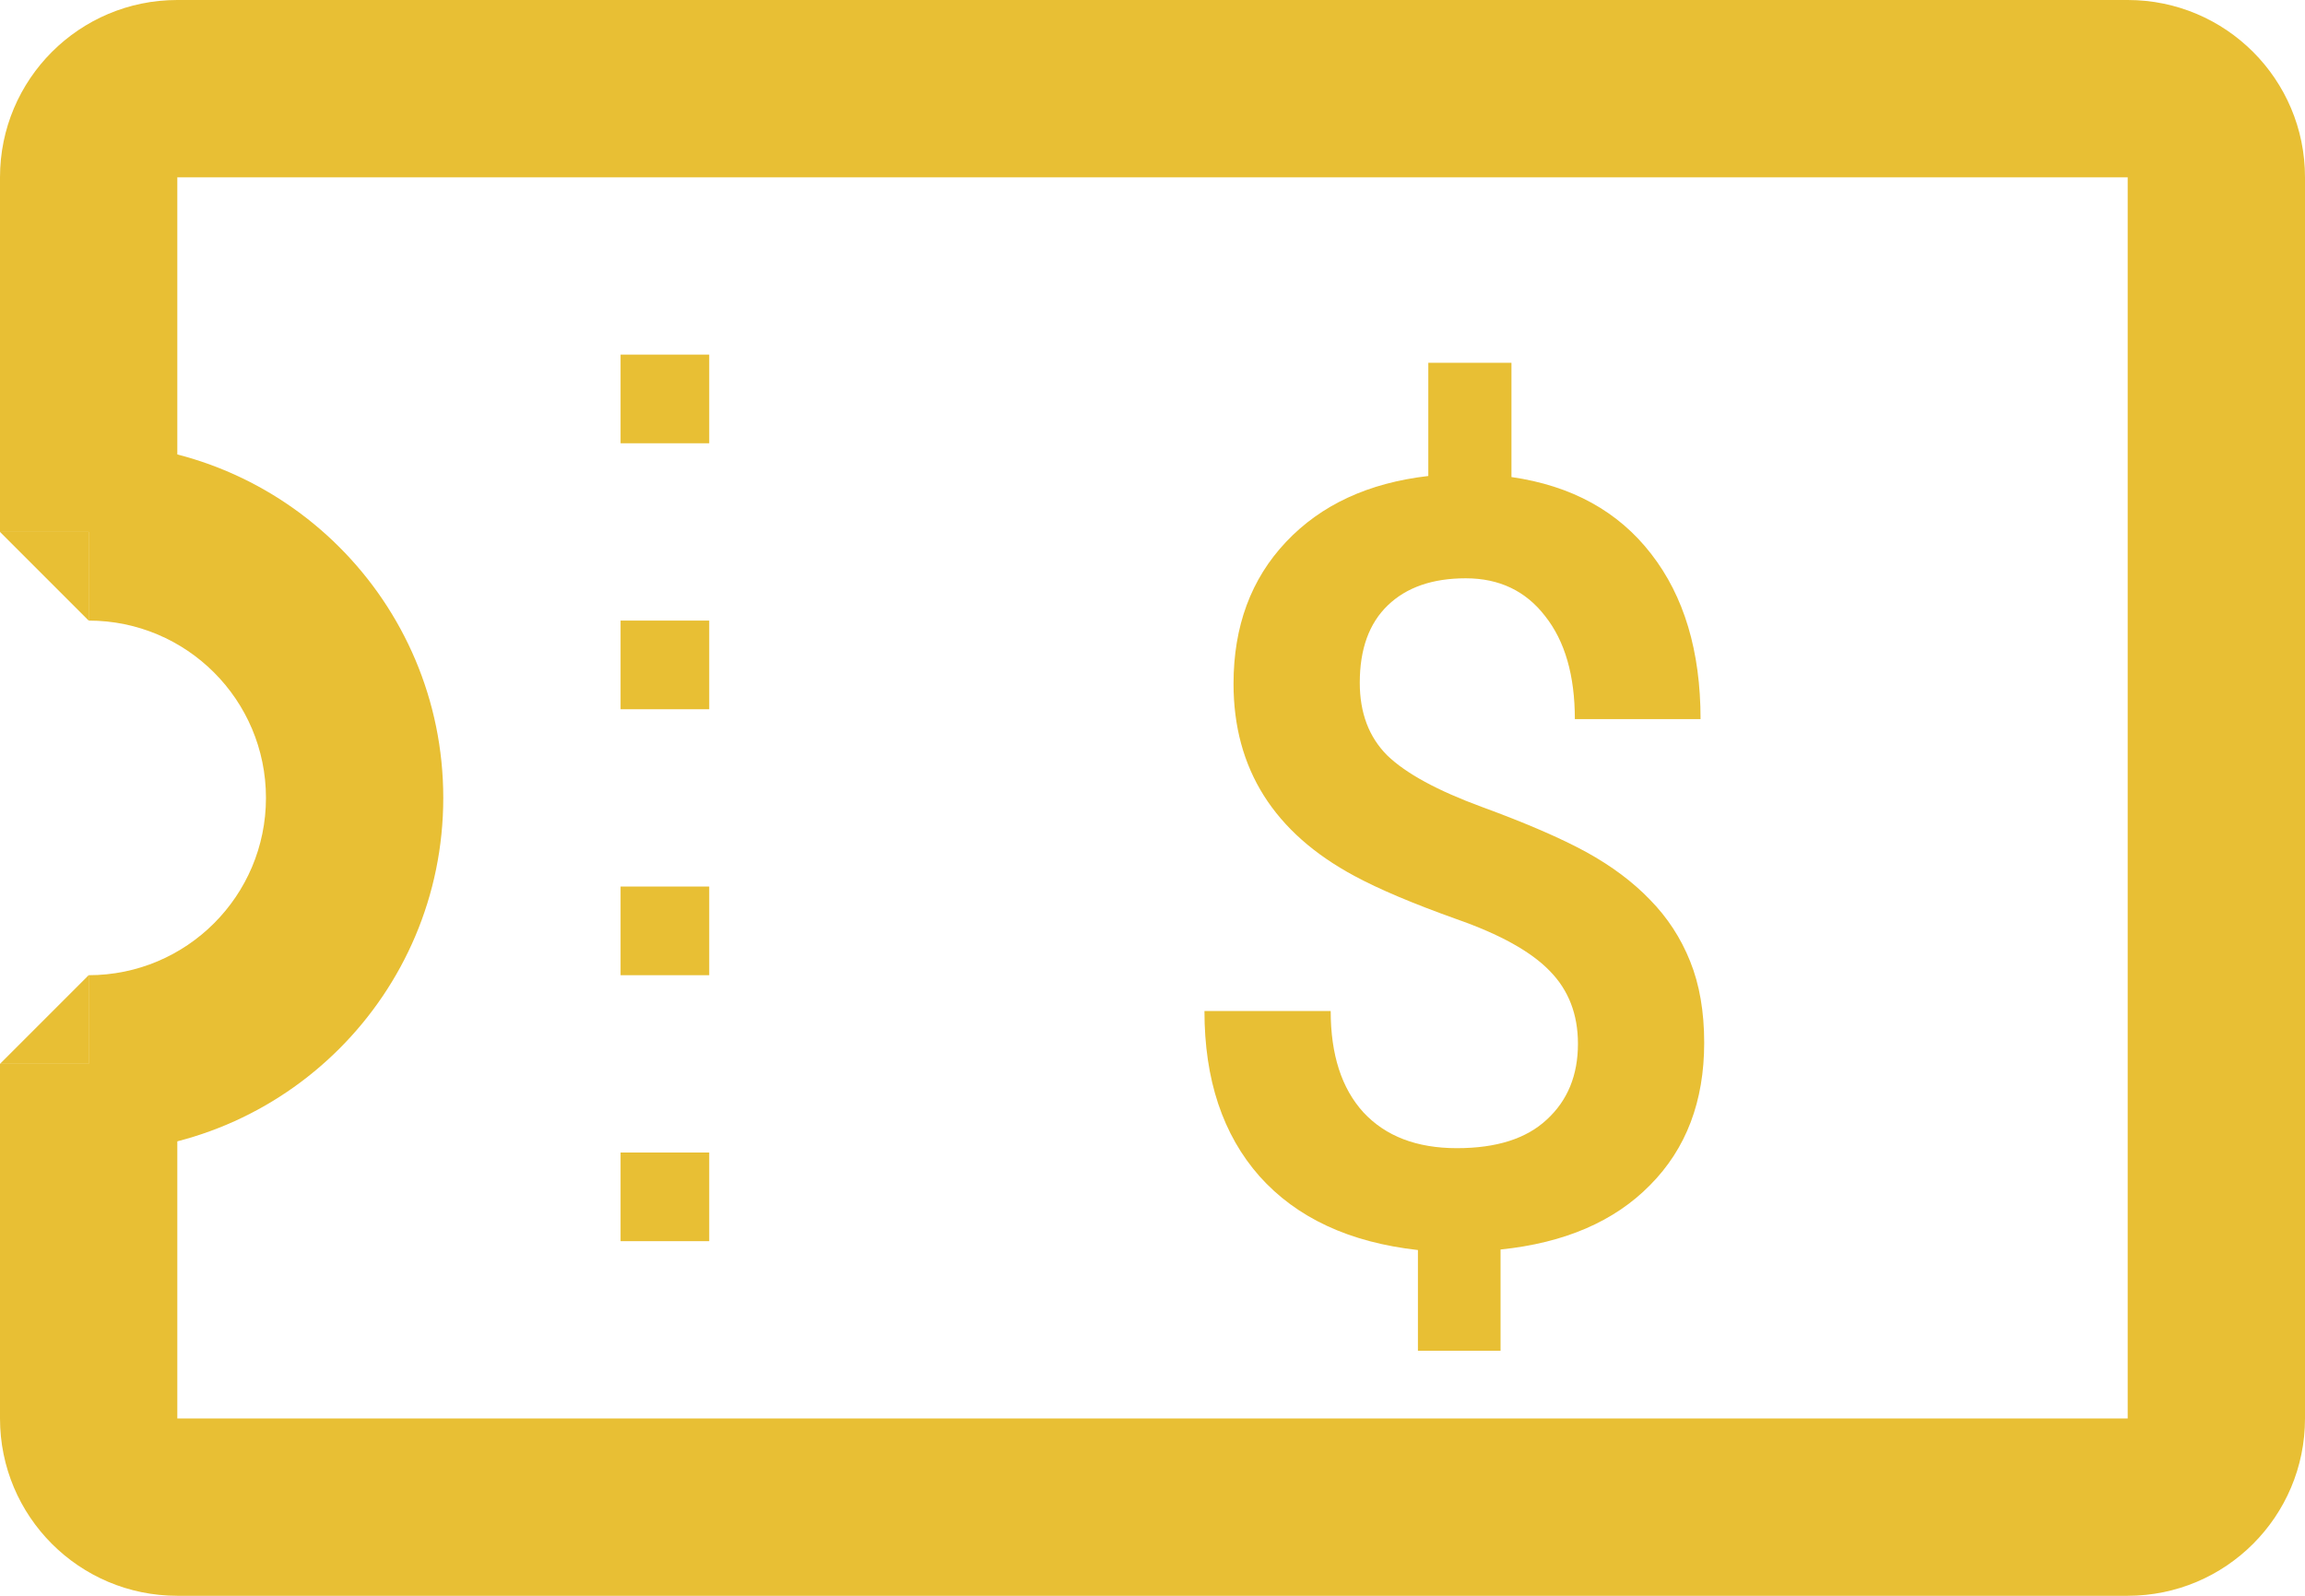 <svg width="26" height="18" viewBox="0 0 26 18" fill="none" xmlns="http://www.w3.org/2000/svg">
<path d="M17.799 11.773C17.799 11.441 17.693 11.168 17.482 10.953C17.271 10.734 16.92 10.539 16.428 10.367C15.935 10.191 15.553 10.029 15.279 9.881C14.369 9.393 13.914 8.67 13.914 7.713C13.914 7.064 14.111 6.531 14.506 6.113C14.9 5.695 15.435 5.447 16.111 5.369V4.092H17.049V5.381C17.729 5.479 18.254 5.768 18.625 6.248C18.996 6.725 19.182 7.346 19.182 8.111H17.764C17.764 7.619 17.652 7.232 17.43 6.951C17.211 6.666 16.912 6.523 16.533 6.523C16.158 6.523 15.865 6.625 15.654 6.828C15.443 7.031 15.338 7.322 15.338 7.701C15.338 8.041 15.441 8.314 15.648 8.521C15.859 8.725 16.215 8.918 16.715 9.102C17.215 9.285 17.607 9.455 17.893 9.611C18.178 9.768 18.418 9.947 18.613 10.15C18.809 10.35 18.959 10.58 19.064 10.842C19.17 11.104 19.223 11.41 19.223 11.762C19.223 12.422 19.02 12.957 18.613 13.367C18.211 13.777 17.648 14.02 16.926 14.094V15.236H15.994V14.1C15.221 14.014 14.625 13.736 14.207 13.268C13.793 12.799 13.586 12.178 13.586 11.404H15.01C15.01 11.896 15.133 12.277 15.379 12.547C15.629 12.816 15.98 12.951 16.434 12.951C16.879 12.951 17.217 12.844 17.447 12.629C17.682 12.414 17.799 12.129 17.799 11.773Z" fill="#E8BF34"/>
<path fill-rule="evenodd" clip-rule="evenodd" d="M1 13C3.209 13 5 11.209 5 9C5 6.791 3.209 5 1 5V7C2.105 7 3 7.895 3 9C3 10.105 2.105 11 1 11V13Z" fill="#E8BF34"/>
<path fill-rule="evenodd" clip-rule="evenodd" d="M24 2H2V6H0V2C0 0.895 0.895 0 2 0H24C25.105 0 26 0.895 26 2V16C26 17.105 25.105 18 24 18H2C0.895 18 0 17.105 0 16V12H2V16H24V2Z" fill="#E8BF34"/>
<path d="M0 6L1 7V6H0Z" fill="#E8BF34"/>
<path d="M0 12L1 11V12H0Z" fill="#E8BF34"/>
<path d="M8 4H7V5H8V4Z" fill="#E8BF34"/>
<path d="M8 7H7V8H8V7Z" fill="#E8BF34"/>
<path d="M8 10H7V11H8V10Z" fill="#E8BF34"/>
<path d="M8 13H7V14H8V13Z" fill="#E8BF34"/>
</svg>
